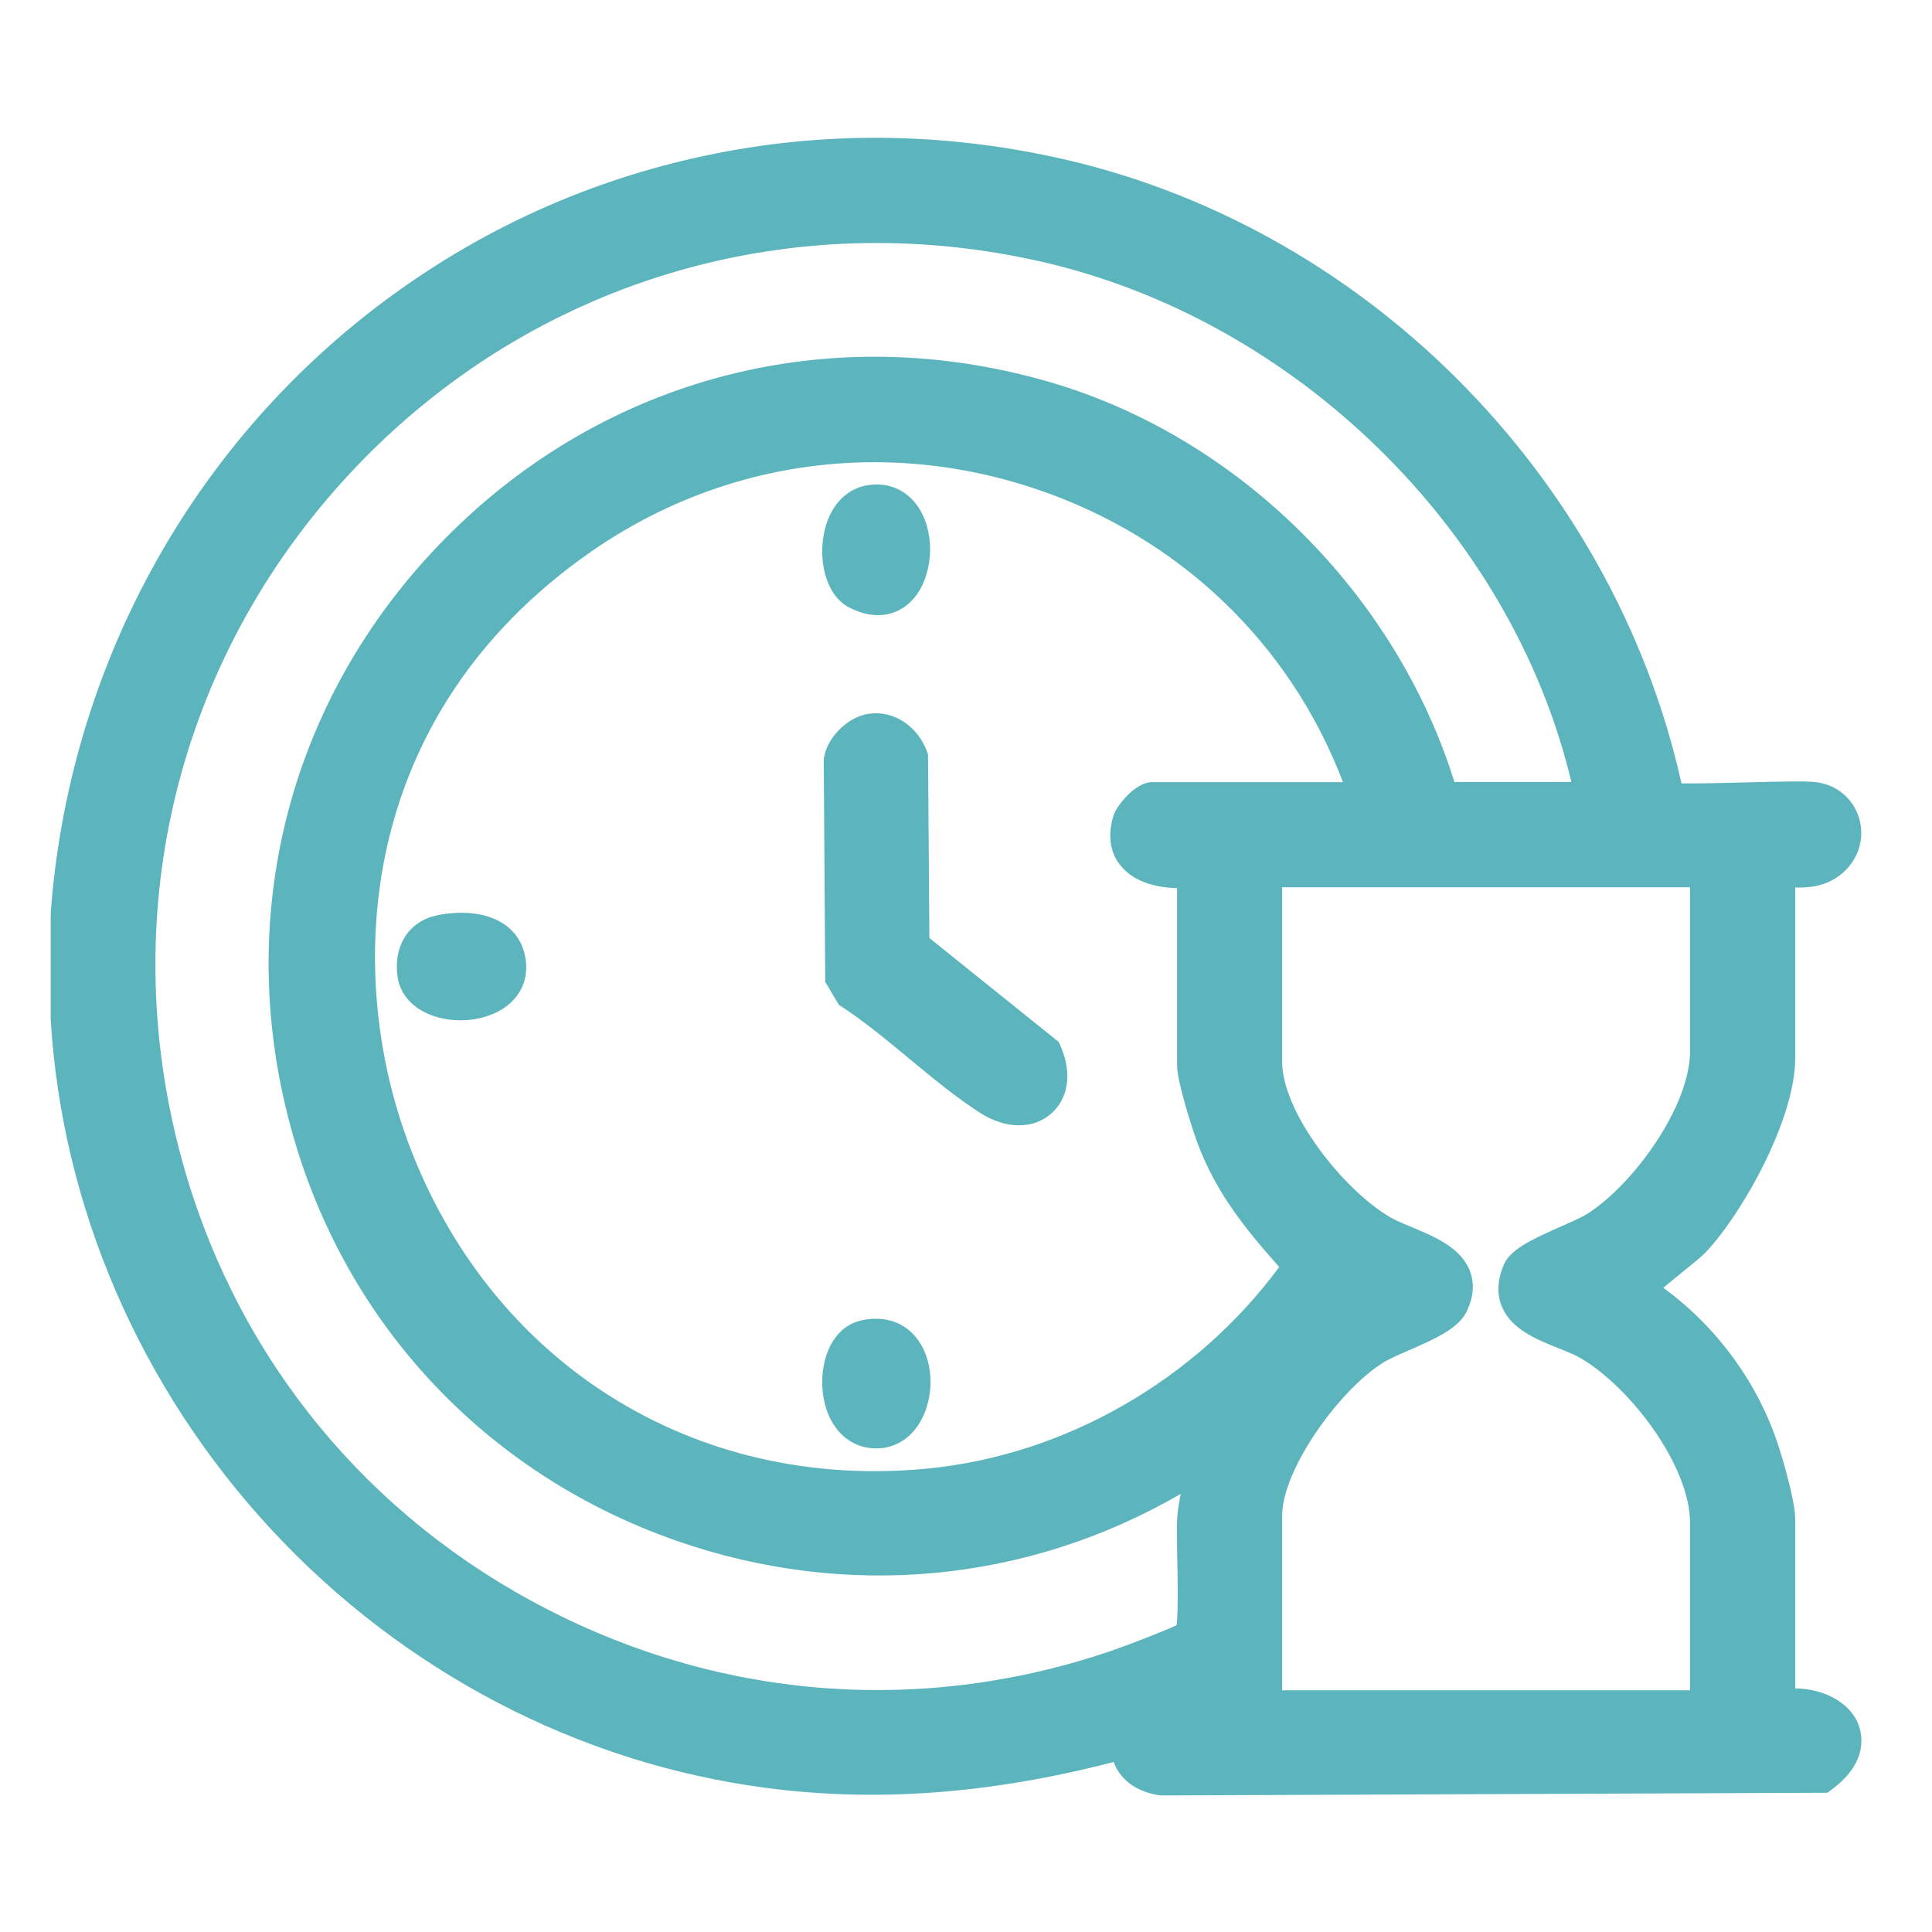 <svg width="41" height="41" viewBox="0 0 41 41" fill="none" xmlns="http://www.w3.org/2000/svg">
<path d="M39.422 36.553C39.221 36.111 38.691 35.838 38.097 35.83V32.241C38.097 31.793 37.759 30.738 37.744 30.693C37.315 29.359 36.436 28.156 35.297 27.329C35.422 27.224 35.563 27.111 35.669 27.024C35.939 26.806 36.108 26.668 36.191 26.582C36.968 25.768 38.097 23.755 38.097 22.457V18.835C38.415 18.84 38.779 18.811 39.113 18.517C39.451 18.218 39.58 17.77 39.448 17.349C39.32 16.937 38.969 16.65 38.535 16.598C38.326 16.573 37.835 16.584 37.052 16.604C36.616 16.615 36.007 16.631 35.684 16.625C34.219 10.057 28.893 4.731 22.35 3.329C19.786 2.78 17.218 2.789 14.716 3.358C12.319 3.903 10.101 4.932 8.121 6.415C4.024 9.487 1.456 14.211 1.076 19.378V21.611V21.634C1.315 25.622 2.982 29.47 5.769 32.471C8.558 35.473 12.276 37.415 16.237 37.939C18.59 38.251 21.014 38.072 23.634 37.392C23.769 37.765 24.116 38.028 24.605 38.098L24.633 38.102L38.779 38.045L38.879 37.971C39.702 37.36 39.501 36.732 39.42 36.554L39.422 36.553ZM24.983 33.056C24.992 33.473 25.006 34.209 24.969 34.489C24.691 34.621 23.927 34.914 23.655 35.008C19.654 36.398 15.372 36.091 11.598 34.143C7.834 32.203 5.113 28.909 3.933 24.87C2.385 19.571 3.705 14.014 7.465 10.005C10.414 6.861 14.413 5.157 18.601 5.157C19.739 5.157 20.892 5.283 22.042 5.54C27.499 6.762 32.084 11.271 33.347 16.596H30.865C29.619 12.597 26.288 9.285 22.304 8.116C17.65 6.749 12.844 7.987 9.448 11.426C6.045 14.874 4.867 19.705 6.295 24.352C7.504 28.285 10.438 31.324 14.344 32.693C17.952 33.957 21.804 33.591 25.056 31.703C25.022 31.872 24.995 32.041 24.982 32.21C24.969 32.373 24.976 32.674 24.982 33.055L24.983 33.056ZM33.695 25.753C33.578 25.829 33.348 25.93 33.125 26.028C32.456 26.324 32.039 26.527 31.904 26.858C31.774 27.178 31.764 27.473 31.875 27.735C32.077 28.211 32.604 28.423 33.07 28.61C33.251 28.682 33.422 28.751 33.545 28.823C34.618 29.455 35.865 31.118 35.865 32.316V35.87H27.209V32.168C27.209 31.189 28.413 29.508 29.347 28.92C29.469 28.843 29.677 28.752 29.897 28.656C30.44 28.42 30.951 28.196 31.127 27.828C31.272 27.524 31.294 27.238 31.194 26.974C31.004 26.477 30.447 26.245 29.957 26.04C29.782 25.968 29.617 25.899 29.501 25.831C28.47 25.224 27.209 23.583 27.209 22.532V18.829H35.865V22.312C35.865 23.458 34.698 25.104 33.694 25.754L33.695 25.753ZM8.648 24.204C7.324 20.614 7.549 15.19 12.535 11.713C14.34 10.455 16.427 9.809 18.554 9.809C19.696 9.809 20.849 9.996 21.974 10.373C25.023 11.396 27.377 13.649 28.5 16.599H24.439C24.1 16.599 23.698 17.093 23.632 17.302C23.465 17.838 23.626 18.186 23.791 18.382C24.099 18.748 24.601 18.838 24.979 18.848V22.606C24.979 22.965 25.309 23.958 25.347 24.071C25.724 25.194 26.356 26.001 27.147 26.888C25.373 29.287 22.608 30.877 19.694 31.164C14.723 31.653 10.386 28.92 8.647 24.205L8.648 24.204Z" fill="#5CB5BD"/>
<path d="M22.468 22.112L19.723 19.906L19.694 16.005L19.67 15.942C19.471 15.409 18.973 15.08 18.456 15.144C18.01 15.198 17.557 15.635 17.487 16.078L17.481 16.109L17.513 20.839L17.803 21.325L17.877 21.373C18.351 21.684 18.826 22.078 19.285 22.458C19.771 22.86 20.272 23.276 20.79 23.611C21.069 23.791 21.357 23.881 21.625 23.881C21.878 23.881 22.111 23.801 22.3 23.639C22.677 23.316 22.757 22.763 22.505 22.197L22.468 22.112Z" fill="#5CB5BD"/>
<path d="M18.024 12.893C18.233 13 18.439 13.055 18.633 13.055C18.892 13.055 19.128 12.96 19.322 12.774C19.751 12.357 19.868 11.527 19.58 10.925C19.362 10.468 18.942 10.23 18.458 10.29C17.954 10.352 17.588 10.749 17.479 11.355C17.375 11.927 17.531 12.639 18.024 12.894V12.893Z" fill="#5CB5BD"/>
<path d="M18.267 28.025C17.619 28.172 17.356 28.973 17.477 29.662C17.592 30.321 18.03 30.737 18.588 30.737C18.635 30.737 18.681 30.734 18.73 30.729C19.133 30.68 19.462 30.398 19.631 29.959C19.844 29.406 19.757 28.749 19.421 28.358C19.143 28.037 18.733 27.918 18.267 28.023V28.025Z" fill="#5CB5BD"/>
<path d="M9.313 19.417C8.686 19.53 8.335 20.064 8.44 20.745C8.496 21.106 8.758 21.398 9.16 21.546C9.353 21.618 9.564 21.652 9.772 21.652C10.163 21.652 10.548 21.531 10.808 21.306C11.106 21.048 11.225 20.684 11.141 20.28C10.996 19.581 10.278 19.241 9.313 19.416V19.417Z" fill="#5CB5BD"/>
</svg>
